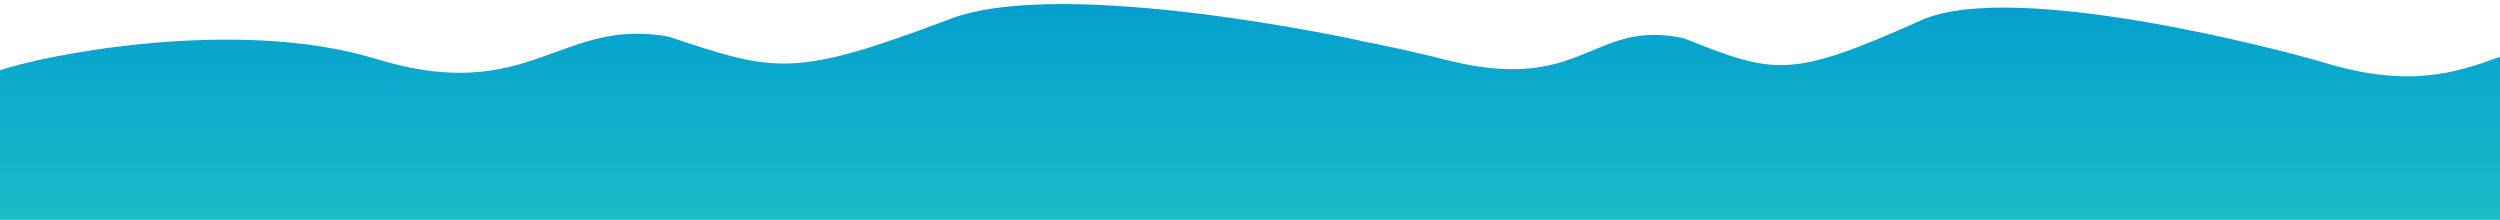 <svg xmlns="http://www.w3.org/2000/svg" xmlns:xlink="http://www.w3.org/1999/xlink" width="4914" height="432" viewBox="0 0 4914 432">
  <defs>
    <clipPath id="clip-path">
      <rect id="사각형_237" data-name="사각형 237" width="4914" height="432" transform="translate(-8430 -736)" fill="#fff" stroke="#707070" stroke-width="1" opacity="0.43"/>
    </clipPath>
    <linearGradient id="linear-gradient" x1="0.5" x2="0.5" y2="1" gradientUnits="objectBoundingBox">
      <stop offset="0" stop-color="#009ccf"/>
      <stop offset="1" stop-color="#1bbdc6"/>
    </linearGradient>
  </defs>
  <g id="마스크_그룹_7" data-name="마스크 그룹 7" transform="translate(8430 736)" clip-path="url(#clip-path)">
    <path id="합치기_5" data-name="합치기 5" d="M6541.571,434.587v2.578L3828,433.824v-1.505l-1624.5-2.376-.159-.359L0,426.87V130.494c76.6-28.187,463.731-106.867,738.367-22.906,169.027,51.673,261.695,20.406,347.588-10.86,68.592-24.968,132.865-49.936,228.256-32.664,211.16,70.168,245.159,81.689,554.159-35.06,223.93-84.609,805,42.823,805,42.823l.073.431c52.386,9.877,109.252,22.378,171.057,37.963,144.01,36.313,215.273,10.214,278.179-15.886,54.549-22.633,102.812-45.266,186.782-27.2,177.69,70.17,206.31,81.689,466.34-35.058,188.449-84.609,751.7,71.615,751.7,71.615l-.037.193q19.772,4.824,38.909,10.656c169.025,51.673,261.693,20.406,347.586-10.859,68.59-24.97,132.862-49.938,228.254-32.665,211.16,70.168,245.159,81.689,554.159-35.06C5894.468-38.892,6372.05,52.2,6479.6,74.211c55.222,10.161,115.5,23.272,181.4,39.889,144.009,36.313,215.271,10.214,278.176-15.886,54.549-22.631,102.814-45.264,186.784-27.2,177.689,70.168,206.308,81.689,466.338-35.06C7780.75-48.653,8269.74,78.779,8269.74,78.779l33.83,237.758V437.165Z" transform="translate(-8430 -728.047)" fill="url(#linear-gradient)"/>
  </g>
</svg>
